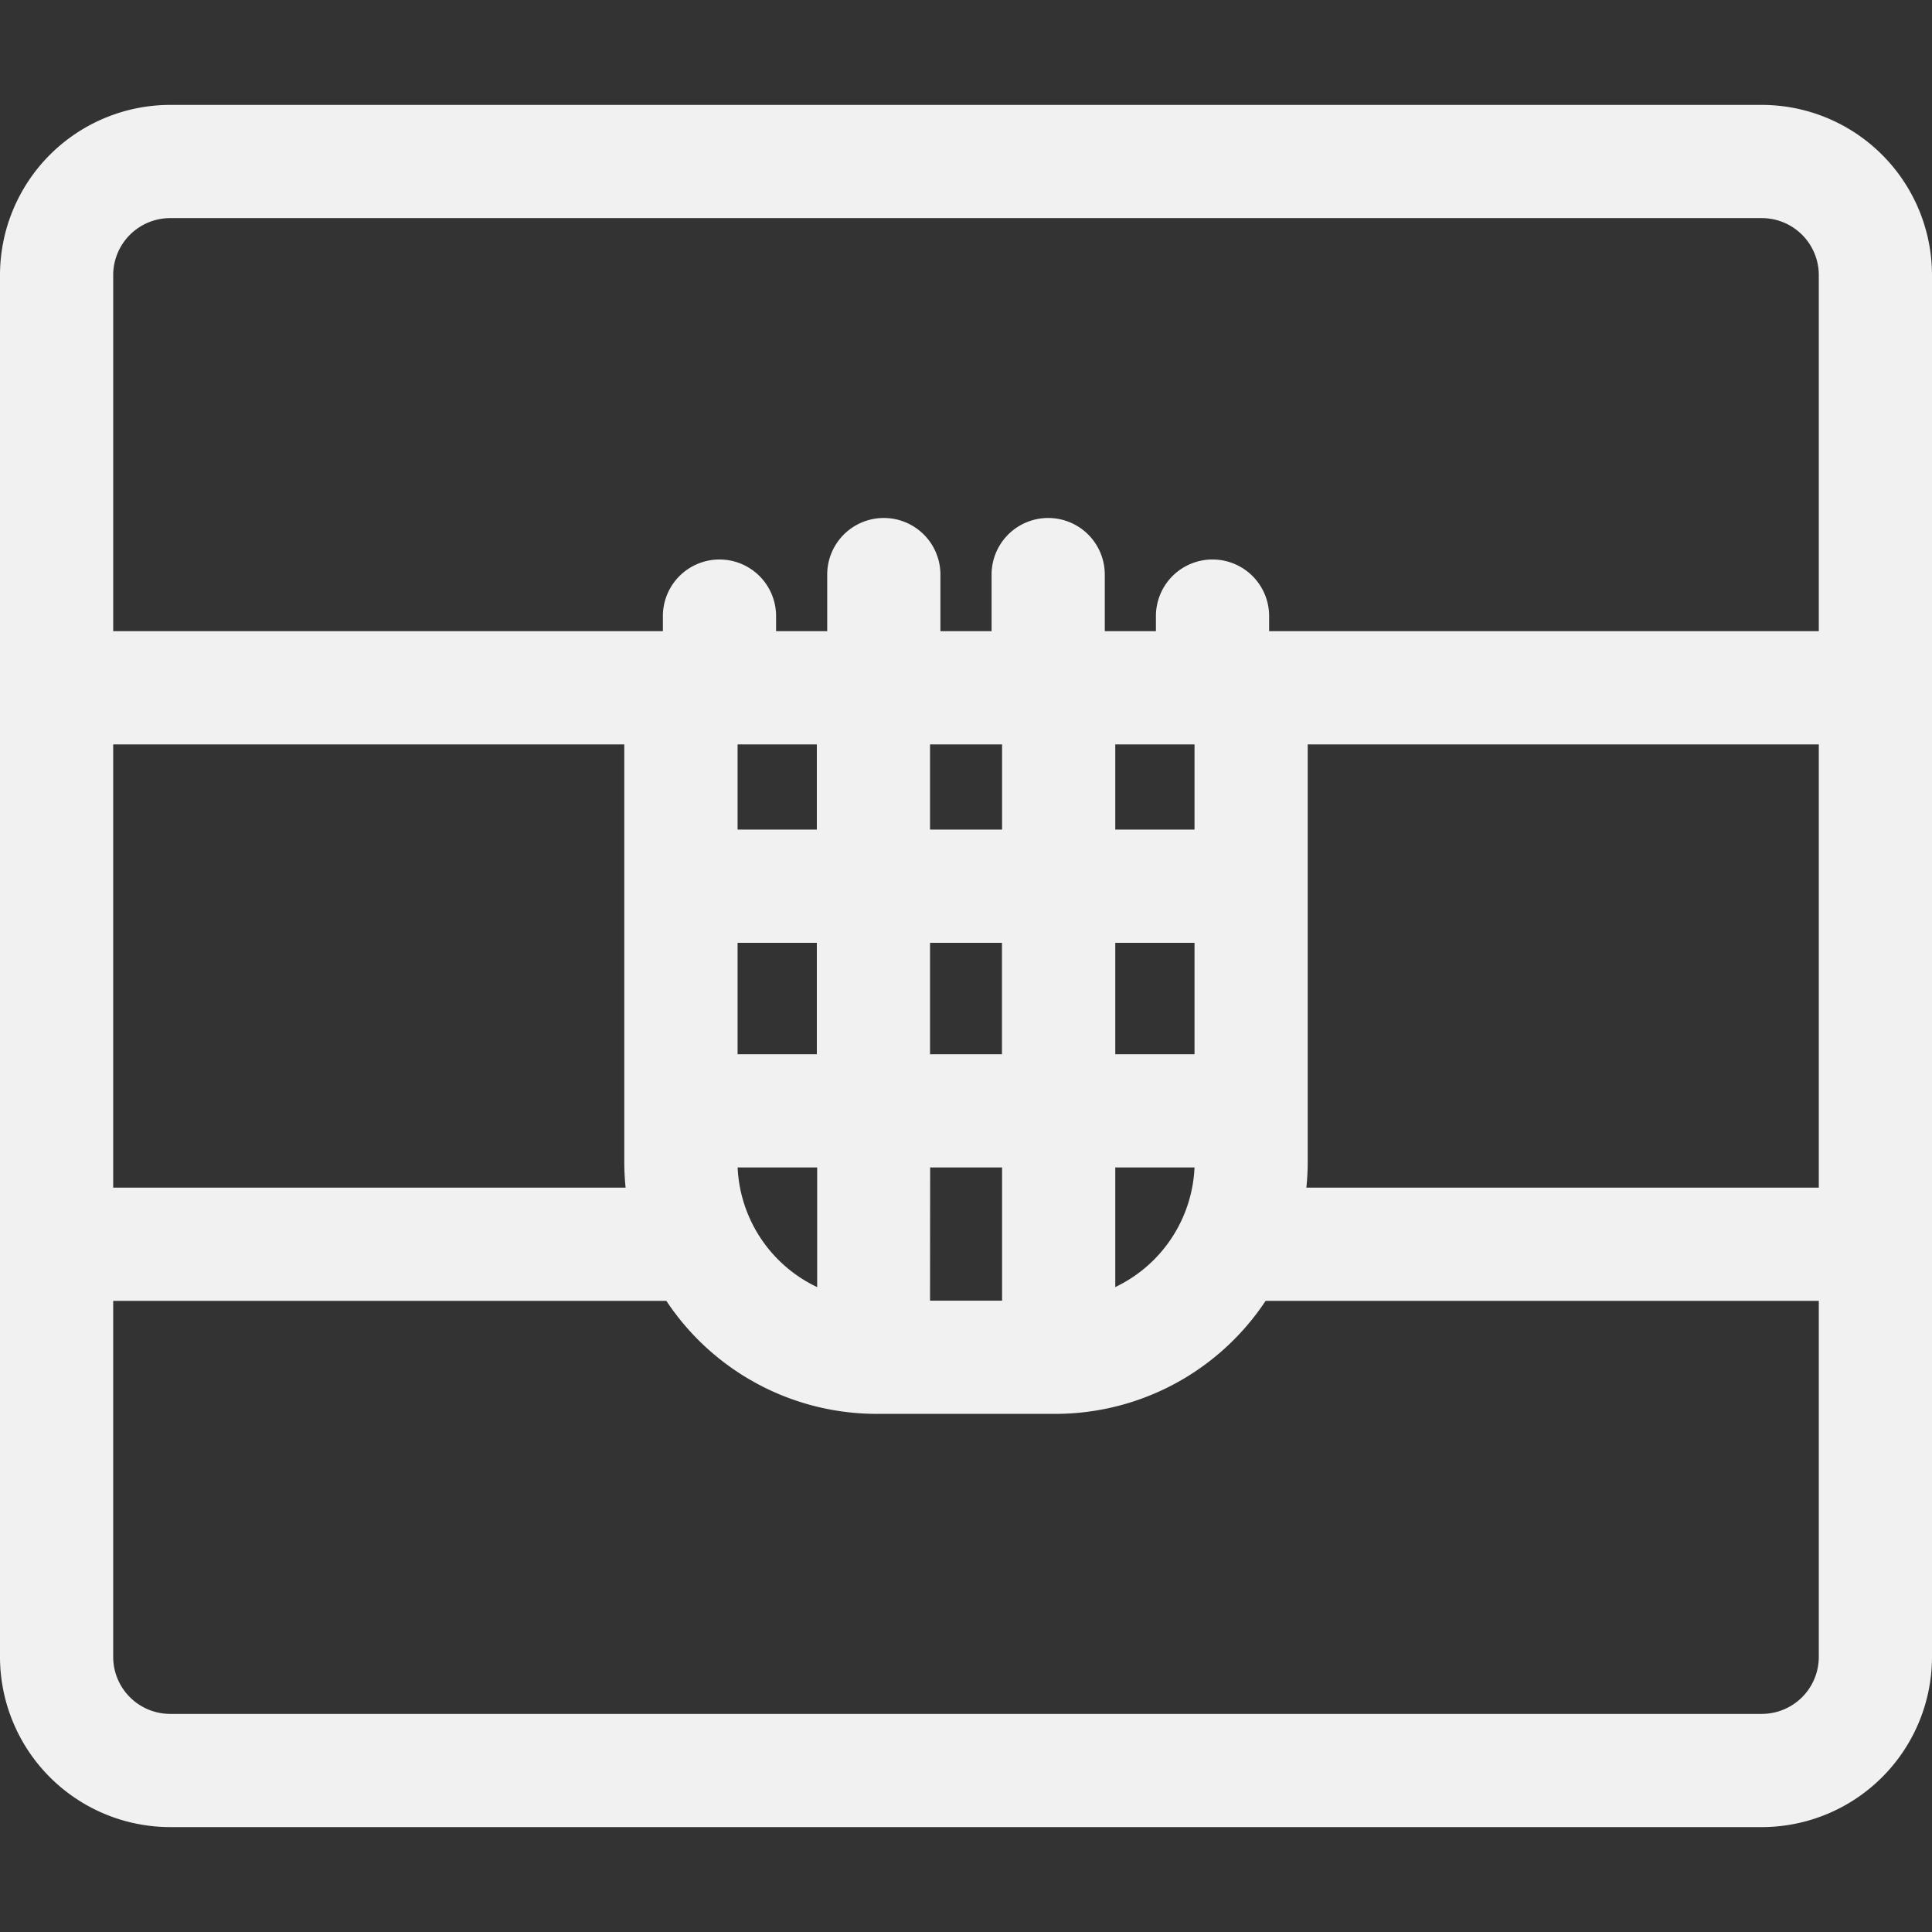 <svg viewBox="0 0 512 512" xmlns="http://www.w3.org/2000/svg"><rect x="0" y="0" width="512" height="512" fill="#333333" stroke="none"/><path d="m466.92 27.8h-421.84a45.14 45.14 0 0 0 -45.08 45.09v366.22a45.14 45.14 0 0 0 45.08 45.09h421.84a45.14 45.14 0 0 0 45.08-45.09v-366.22a45.14 45.14 0 0 0 -45.08-45.09zm0 426.4h-421.84a15.11 15.11 0 0 1 -15.08-15.09v-94.37h146.59a66.89 66.89 0 0 0 55.73 29.95h47.36a66.87 66.87 0 0 0 55.72-29.95h146.6v94.37a15.11 15.11 0 0 1 -15.08 15.09zm-421.84-396.4h421.84a15.11 15.11 0 0 1 15.08 15.09v94.38h-145.67v-4a15 15 0 0 0 -30 0v4h-13.55v-15a15 15 0 0 0 -30 0v15h-13.56v-15a15 15 0 0 0 -30 0v15h-13.55v-4a15 15 0 0 0 -30 0v4h-145.67v-94.38a15.11 15.11 0 0 1 15.08-15.09zm171.39 139.47v22.58h-21v-22.58zm100.09 0v22.58h-21v-22.58zm-70.09 82.12v-29.54h19.06v29.54zm-51-29.54h21v29.54h-21zm100.09 0h21v29.54h-21zm-49.06 59.54h19.06v35.3h-19.09zm19.06-112.12v22.58h-19.09v-22.58zm-70 112.12h21v31.71a36.91 36.91 0 0 1 -21.08-31.71zm100 31.71v-31.71h21a36.91 36.91 0 0 1 -21.03 31.71zm-129.77-26.36h-135.79v-117.47h135.44v110.53a69.2 69.2 0 0 0 .35 6.94zm180.77-6.94v-110.53h135.44v117.47h-135.8a66.35 66.35 0 0 0 .36-6.94z" fill="#f1f1f1"/></svg>